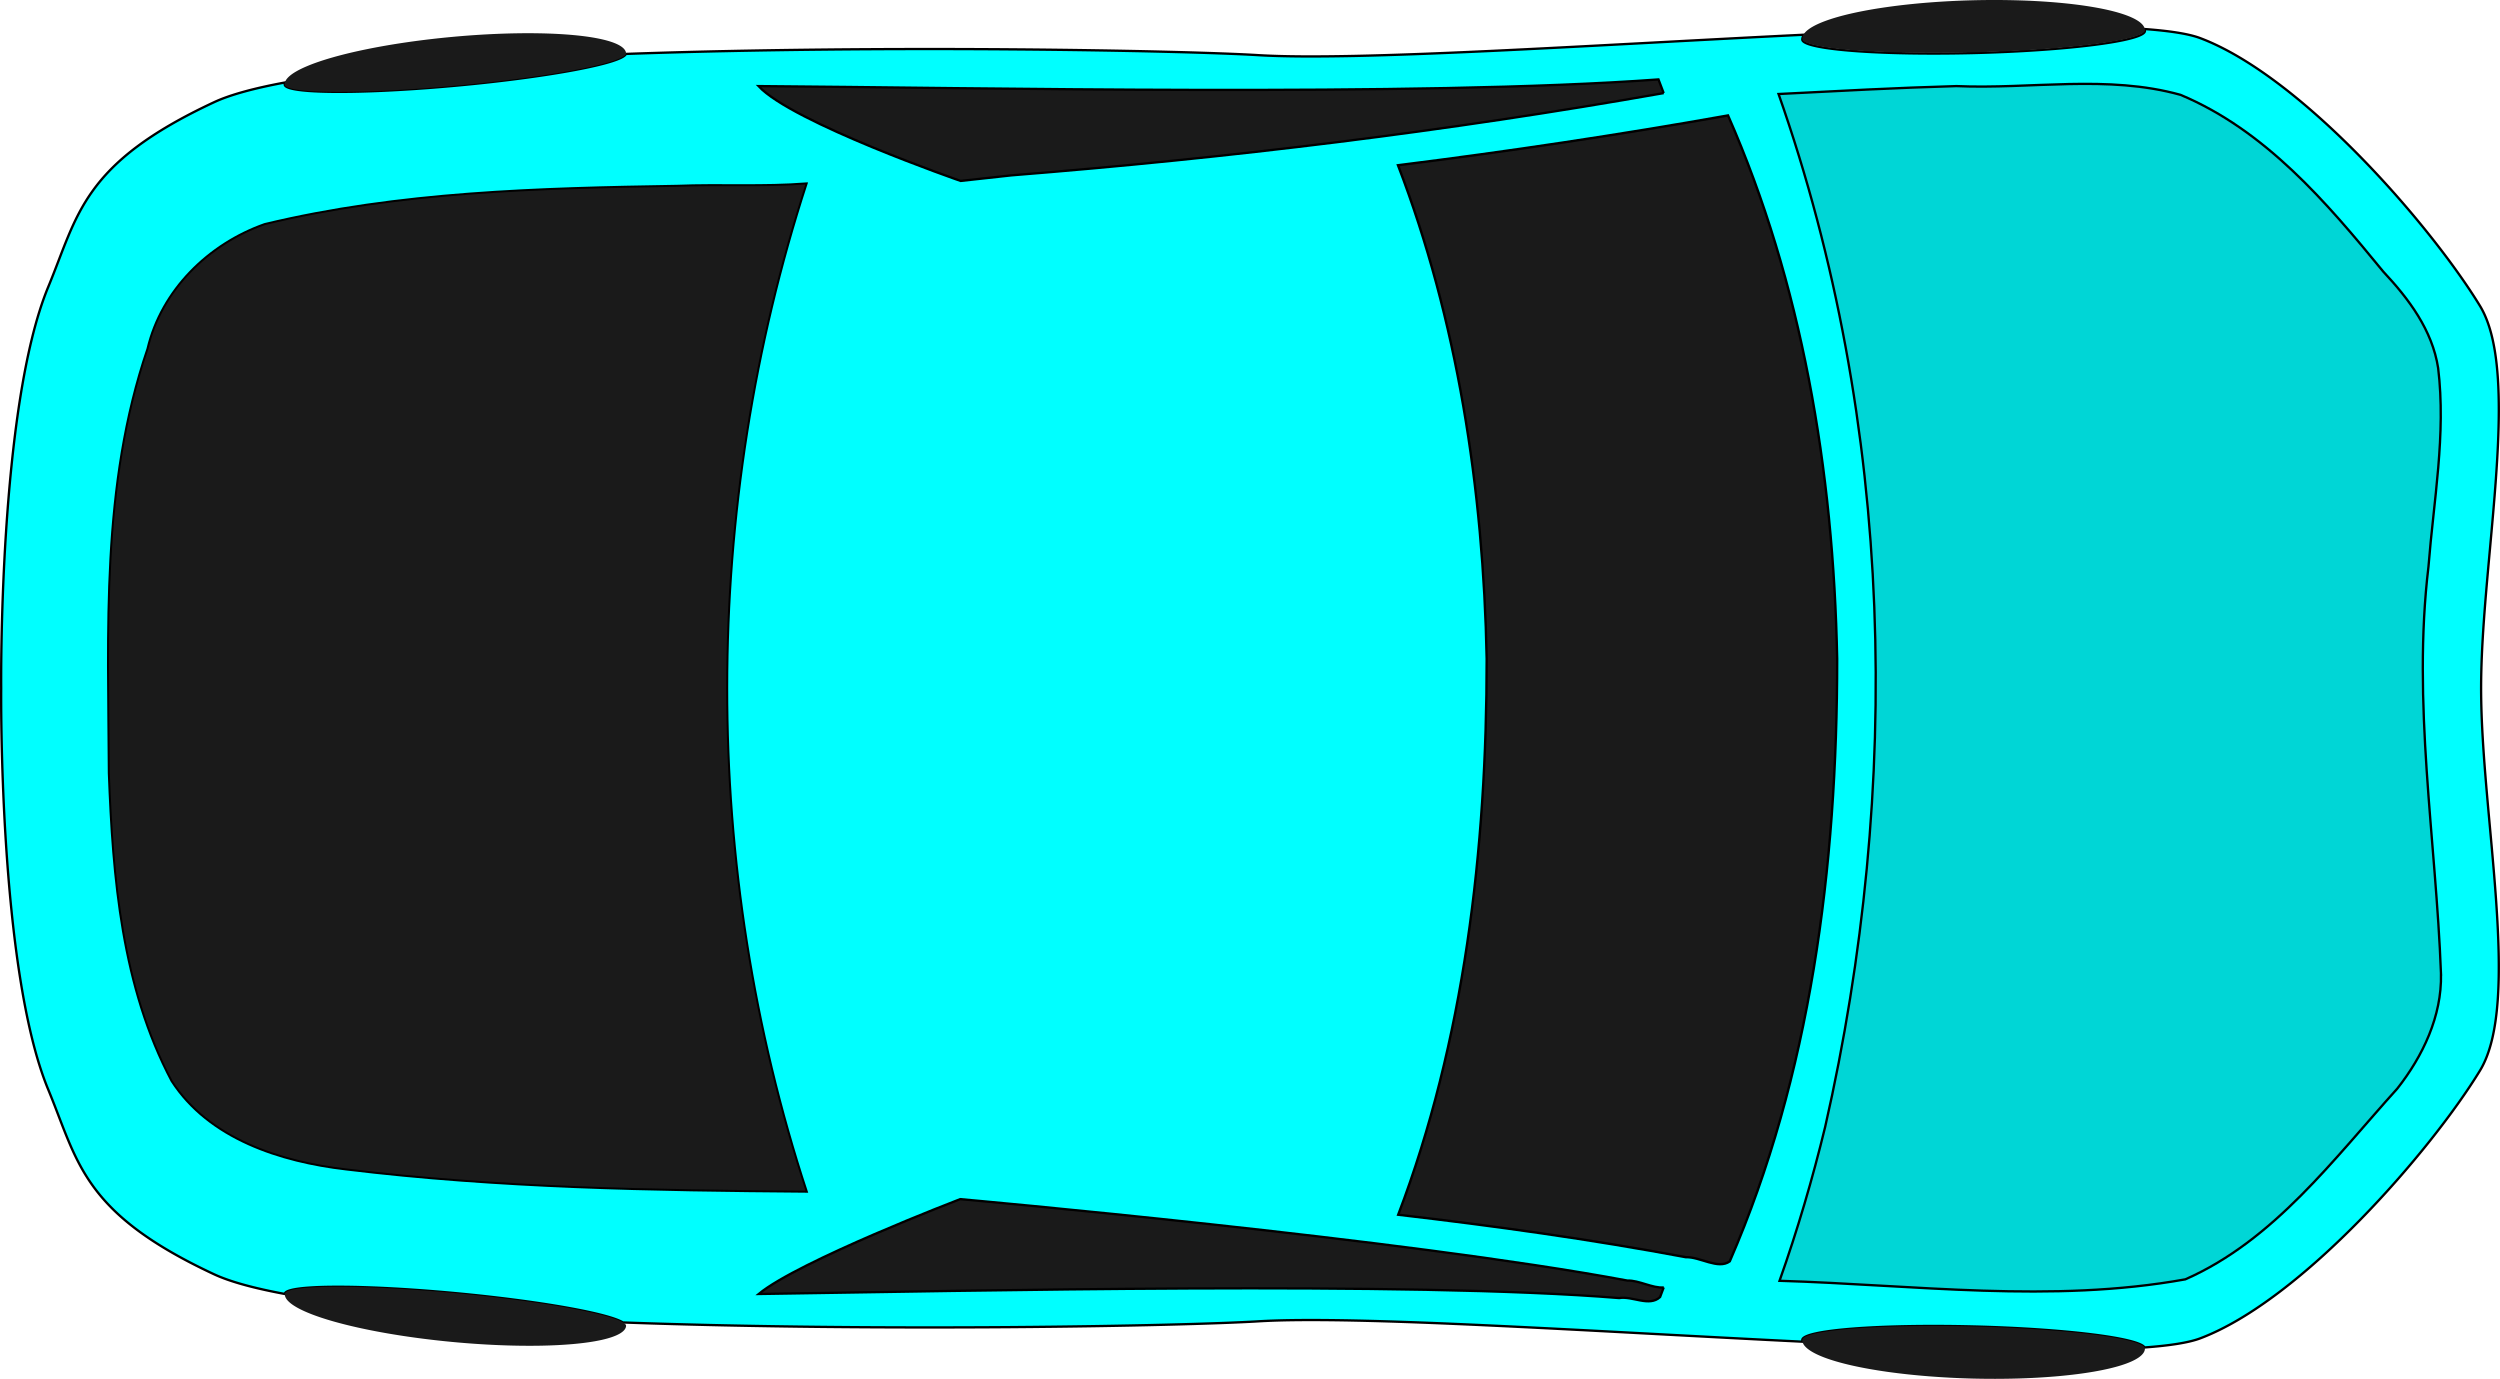<?xml version="1.0" encoding="UTF-8" standalone="no"?>
<!-- Created with Inkscape (http://www.inkscape.org/) -->

<svg
   xmlns:dc="http://purl.org/dc/elements/1.1/"
   xmlns:cc="http://creativecommons.org/ns#"
   xmlns:rdf="http://www.w3.org/1999/02/22-rdf-syntax-ns#"
   xmlns:svg="http://www.w3.org/2000/svg"
   xmlns="http://www.w3.org/2000/svg"
   xmlns:sodipodi="http://sodipodi.sourceforge.net/DTD/sodipodi-0.dtd"
   xmlns:inkscape="http://www.inkscape.org/namespaces/inkscape"
   width="241.576mm"
   height="133.238mm"
   viewBox="0 0 855.978 472.103"
   id="svg2"
   version="1.1"
   inkscape:version="0.91 r13725"
   sodipodi:docname="Car2.svg"
   inkscape:export-filename="/Users/jonathanloov/Dropbox/Teammajim/Node/Traffic/Web/Cars/Car2.png"
   inkscape:export-xdpi="90"
   inkscape:export-ydpi="90">
  <sodipodi:namedview
     id="base"
     pagecolor="#ffffff"
     bordercolor="#666666"
     borderopacity="1.0"
     inkscape:pageopacity="0.0"
     inkscape:pageshadow="2"
     inkscape:zoom="0.87753194"
     inkscape:cx="493.4845"
     inkscape:cy="246.33634"
     inkscape:document-units="px"
     inkscape:current-layer="g4486"
     showgrid="false"
     inkscape:snap-page="true"
     inkscape:object-nodes="true"
     inkscape:snap-nodes="true"
     showguides="true"
     inkscape:guide-bbox="true"
     inkscape:snap-smooth-nodes="true"
     inkscape:snap-center="false"
     inkscape:snap-object-midpoints="false"
     inkscape:window-width="1436"
     inkscape:window-height="856"
     inkscape:window-x="4"
     inkscape:window-y="0"
     inkscape:window-maximized="1"
     fit-margin-top="0"
     fit-margin-left="0"
     fit-margin-right="0"
     fit-margin-bottom="0" />
  <defs
     id="defs4" />
  <g
     id="layer1"
     inkscape:groupmode="layer"
     inkscape:label="Layer 1"
     transform="translate(-7.935,-496.662)">
    <g
       id="g4486"
       transform="matrix(0,1,-1,0,976.7,488.727)">
      <path
         inkscape:connector-curvature="0"
         id="path3365"
         d="m 148.67,113.197 c -15.148,-0.037 -27.983,1.549 -36.041,6.471 -27.211,16.618 -78.451,60.82 -91.643,95.766 -1.485,3.933 -2.485,10.506 -3.113,19.102 a 58.674,11.735 88.55 0 1 0.637,-0.176 58.674,6.101 88.55 0 1 7.584,58.502 58.674,6.101 88.55 0 1 -4.615,58.809 58.674,11.735 88.55 0 1 -1.656,-0.596 c 3.566,72.78 9.04,153.363 6.992,186.936 -1.548,25.369 -3.584,126.885 -0.418,216.473 a 58.672,5.726 84.72 0 1 10.836,57.809 58.672,5.726 84.72 0 1 -0.301,58.969 58.672,11.014 84.725 0 1 -0.754,-0.068 c 1.935,10.423 4.17,18.738 6.752,24.268 21.087,45.159 38.496,46.536 63.225,56.779 41.33,17.119 137.43,16.115 137.43,16.115 0,0 96.098,1.004 137.428,-16.115 24.728,-10.243 42.138,-11.62 63.225,-56.779 2.58,-5.524 4.812,-13.828 6.746,-24.236 a 11.014,58.672 5.39 0 1 -0.053,0.004 5.726,58.672 5.394 0 1 -0.182,-58.969 5.726,58.672 5.394 0 1 9.988,-56.773 c 3.216,-89.831 1.169,-192.012 -0.385,-217.475 -2.043,-33.494 3.402,-113.781 6.969,-186.428 a 11.735,58.674 1.45 0 1 -0.594,0.088 6.101,58.674 1.45 0 1 -4.613,-58.809 6.101,58.674 1.45 0 1 7.18,-58.375 c -0.628,-8.572 -1.631,-15.127 -3.113,-19.053 -13.191,-34.945 -64.432,-79.147 -91.643,-95.766 -23.443,-14.317 -87.301,-0.41 -130.953,-0.41 -28.646,0 -65.996,-5.989 -94.914,-6.061 z"
         style="fill:#00ffff;fill-opacity:1;fill-rule:evenodd;stroke:#000000;stroke-width:0.801px;stroke-linecap:butt;stroke-linejoin:miter;stroke-opacity:1" />
      <path
         inkscape:connector-curvature="0"
         id="path3581"
         d="m 341.428,132.986 c -46.393,1.754 -92.934,9.895 -139.459,4.293 -22.686,-1.77 -45.313,-6.065 -68.019,-3.31 -12.981,1.992 -23.685,10.044 -32.991,18.766 -23.855,19.527 -48.371,40.428 -60.541,69.413 -6.997,25.071 -1.882,51.205 -3.004,76.778 0.557,20.271 1.684,40.595 2.709,60.877 113.05,-39.669 237.311,-42.413 353.631,-15.961 17.817,4.322 35.429,9.504 52.712,15.624 1.405,-46.287 7.783,-93.124 -0.496,-138.948 -13.391,-30.395 -41.262,-50.829 -65.289,-72.55 -11.133,-8.763 -24.819,-15.285 -39.254,-14.98 z"
         style="fill:#00d6d6;fill-rule:evenodd;stroke:#000000;stroke-width:0.801px;stroke-linecap:butt;stroke-linejoin:miter;stroke-opacity:1;fill-opacity:1" />
      <path
         inkscape:connector-curvature="0"
         id="path3445"
         d="m 70.729,692.571 c 1.153,14.617 0.23,29.641 0.823,44.411 0.761,47.257 2.01,95.15 13.114,141.178 6.775,19.182 22.52,35.353 42.694,40.113 46.677,15.938 96.612,13.473 145.261,13.239 35.904,-1.353 73.216,-4.408 105.451,-21.492 19.813,-12.772 27.648,-37.305 30.259,-59.679 6.389,-52.366 7.219,-105.063 7.633,-157.822 -111.237,36.496 -233.998,36.19 -345.235,0.051 z"
         style="fill:#1a1a1a;fill-opacity:1;fill-rule:evenodd;stroke:#000000;stroke-width:0.695px;stroke-linecap:butt;stroke-linejoin:miter;stroke-opacity:1" />
      <path
         sodipodi:nodetypes="ccccccccccccc"
         inkscape:connector-curvature="0"
         id="path3574"
         d="m 448.742,399.127 c 0.346,3.778 -2.506,8.519 -2.357,12.438 -14.244,75.971 -27.879,228.432 -27.879,228.432 0,0 21.231,55.425 32.48,69.004 -1.061,-71.514 -4.452,-223.233 1.396,-294.605 -0.778,-4.561 3.101,-10.322 -0.348,-14.031 -1.095,-0.42 -2.195,-0.825 -3.293,-1.236 z m -408.928,0.012 c -1.564,0.586 -3.127,1.175 -4.686,1.779 6.006,81.659 2.802,236.84 2.279,308.15 12.431,-11.433 32.479,-69.217 32.479,-69.217 0,0 -1.279,-11.563 -1.906,-17.344 -5.954,-74.427 -15.017,-149.034 -28.166,-223.369 z"
         style="fill:#1a1a1a;fill-rule:evenodd;stroke:#000000;stroke-width:0.801px;stroke-linecap:butt;stroke-linejoin:miter;stroke-opacity:1" />
      <path
         inkscape:connector-curvature="0"
         id="path3547"
         d="m 233.545,339.738 c -64.675,1.245 -128.809,12.164 -186.084,37.369 6.692,37.614 12.331,75.299 17.051,112.996 52.815,-20.244 110.703,-29.242 169.033,-30.365 65.507,-0.02 130.993,7.733 190.301,30.289 3.837,-32.858 8.395,-65.695 14.539,-98.463 -0.185,-4.893 4.321,-11.073 1.418,-15.053 -63.4,-27.587 -134.82,-36.795 -206.258,-36.773 z"
         style="fill:#1a1a1a;fill-rule:evenodd;stroke:#000000;stroke-width:0.828px;stroke-linecap:butt;stroke-linejoin:miter;stroke-opacity:1" />
      <path
         style="fill:#1a1a1a;fill-opacity:1;stroke:none"
         d="m 18.275,234.36 a 58.674,11.735 88.55 0 0 -10.247,58.953 58.674,11.735 88.55 0 0 13.216,58.359 58.674,6.101 88.55 0 0 4.615,-58.81 58.674,6.101 88.55 0 0 -7.584,-58.501 z"
         id="path4399"
         inkscape:connector-curvature="0" />
      <path
         inkscape:connector-curvature="0"
         id="path4404"
         d="m 469.697,234.36 a 11.735,58.674 1.45 0 1 10.247,58.953 11.735,58.674 1.45 0 1 -13.216,58.359 6.101,58.674 1.45 0 1 -4.615,-58.81 6.101,58.674 1.45 0 1 7.584,-58.501 z"
         style="fill:#1a1a1a;fill-opacity:1;stroke:none" />
      <path
         inkscape:connector-curvature="0"
         id="path4411"
         d="m 26.13,754.414 a 58.672,11.014 84.725 0 0 -5.564,59.472 58.672,11.014 84.725 0 0 16.366,57.374 58.672,5.726 84.72 0 0 0.3,-58.968 58.672,5.726 84.72 0 0 -11.102,-57.877 z"
         style="fill:#1a1a1a;fill-opacity:1;stroke:none" />
      <path
         style="fill:#1a1a1a;fill-opacity:1;stroke:none"
         d="m 461.965,754.402 a 11.014,58.672 5.39 0 1 5.445,59.483 11.014,58.672 5.39 0 1 -16.48,57.341 5.726,58.672 5.394 0 1 -0.182,-58.969 5.726,58.672 5.394 0 1 11.217,-57.855 z"
         id="path4413"
         inkscape:connector-curvature="0" />
    </g>
  </g>
</svg>
